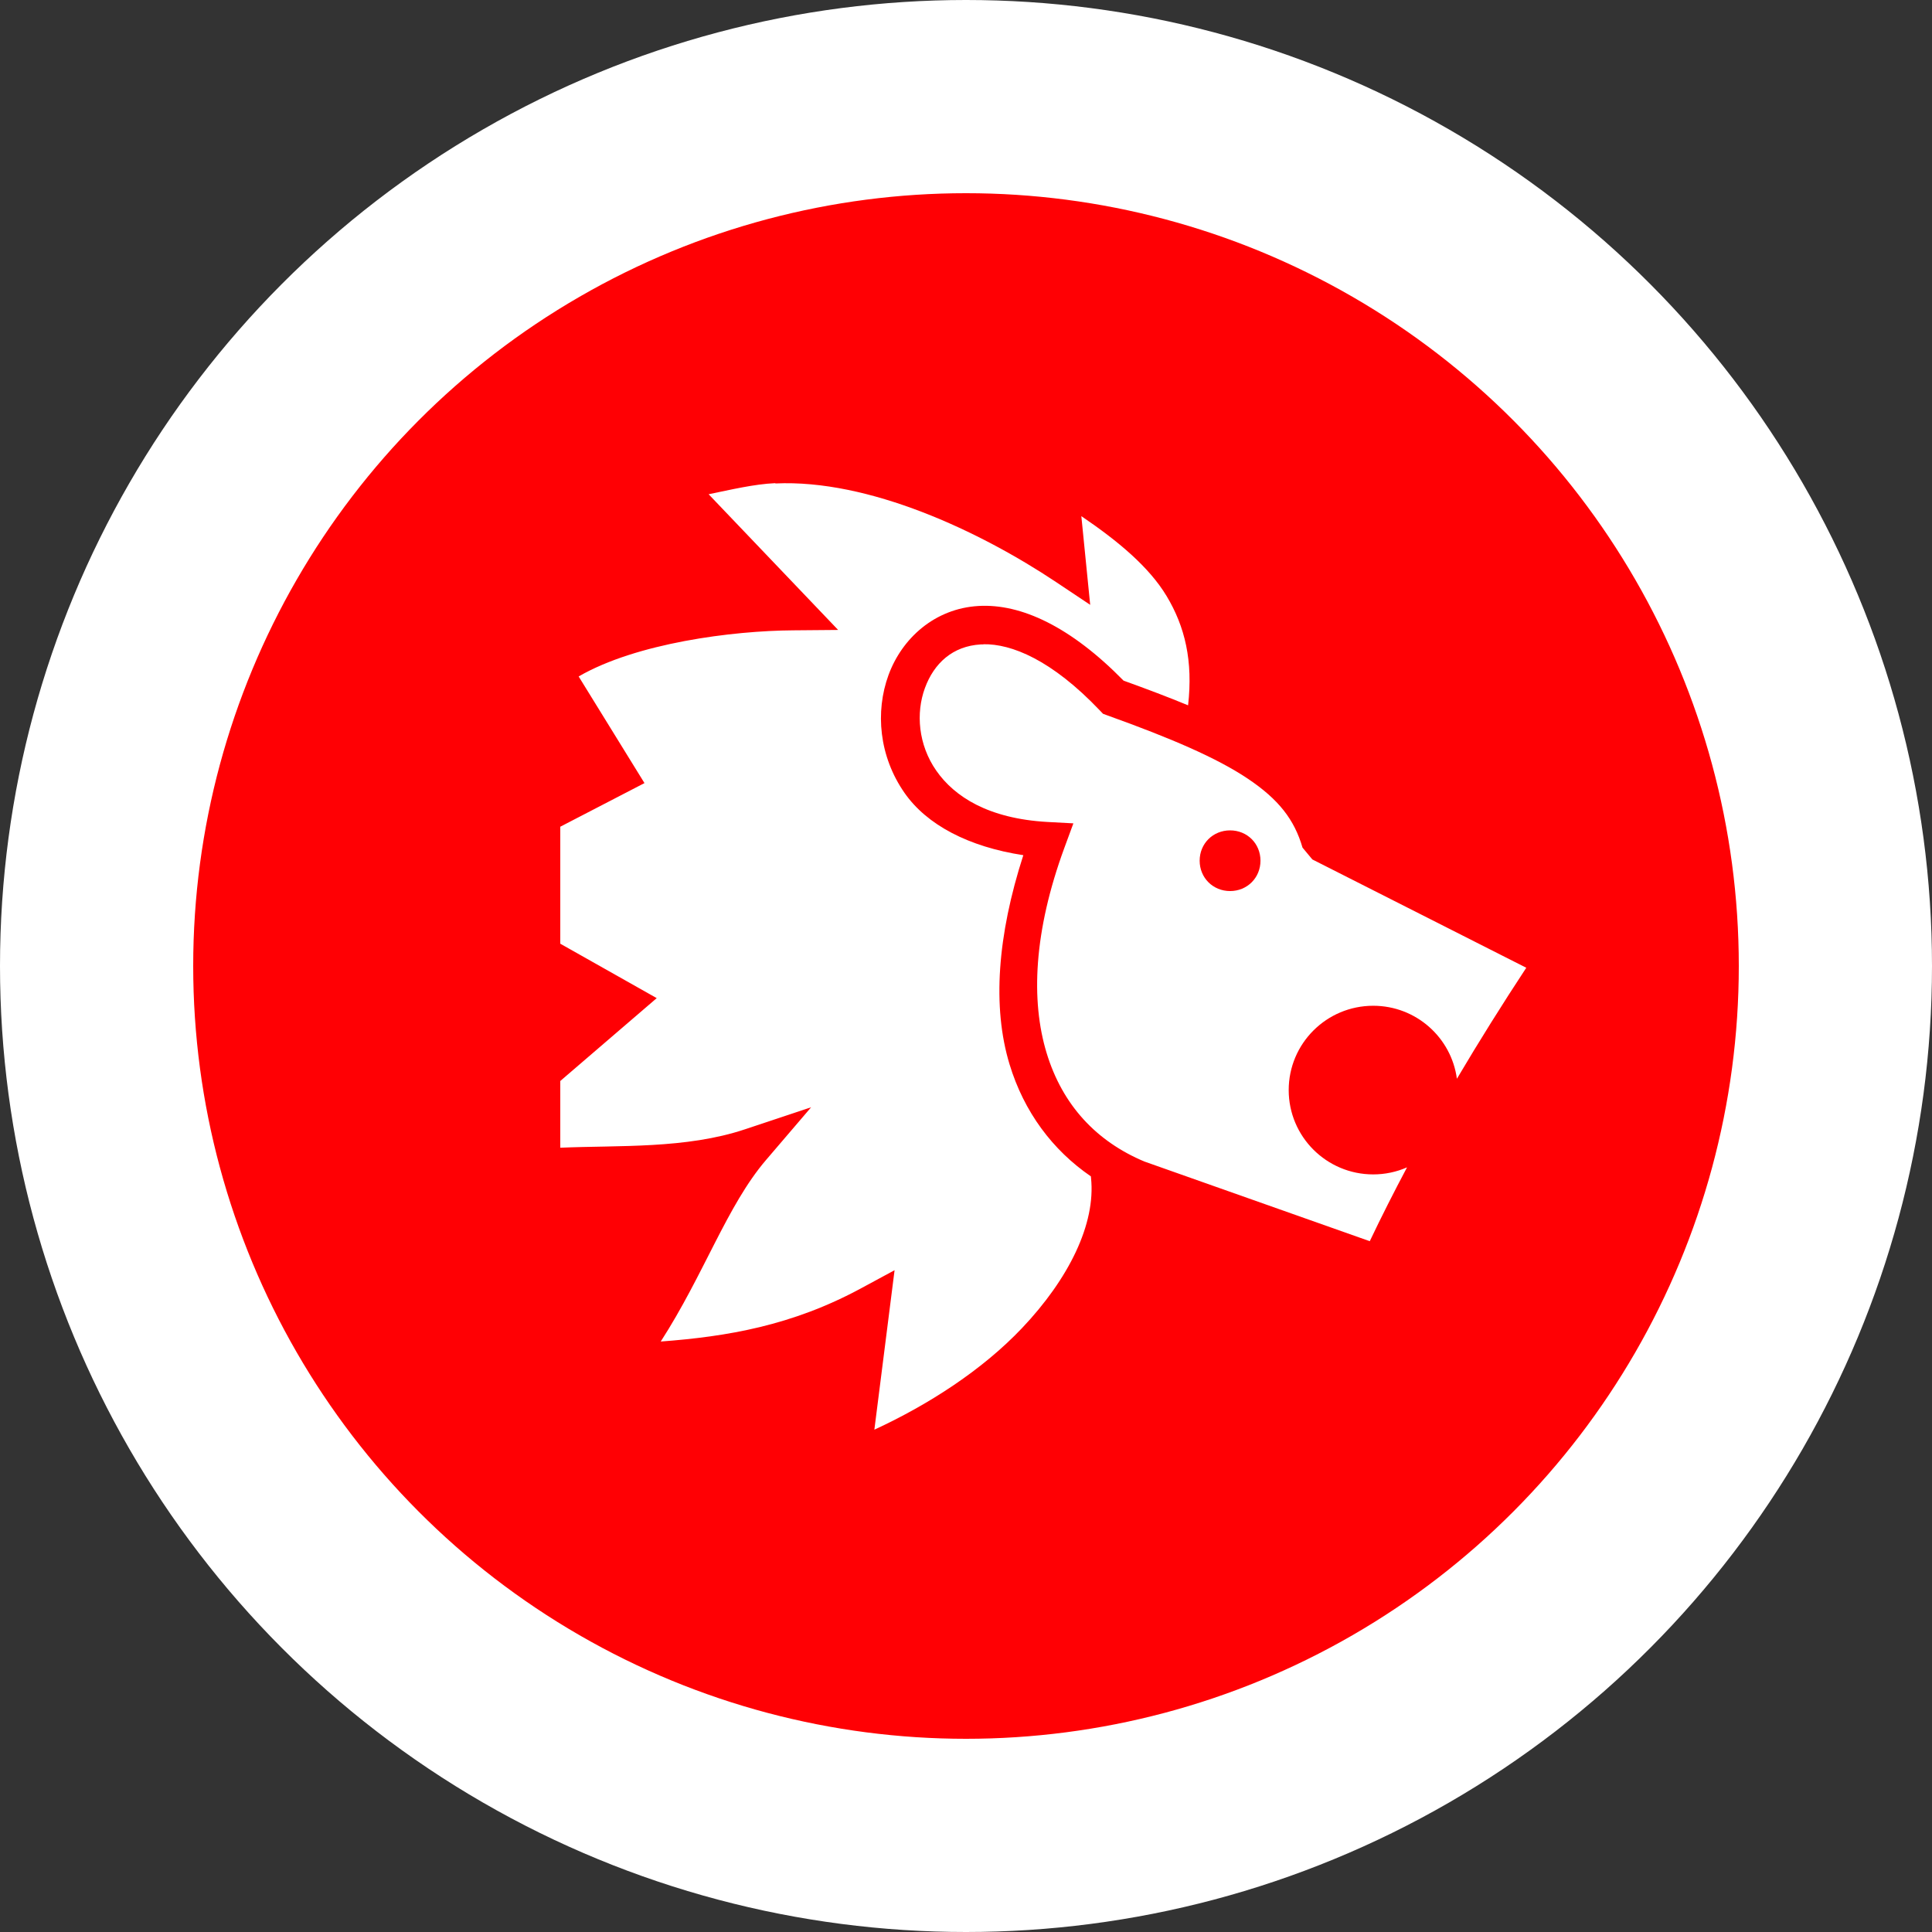<svg width="100" height="100" viewBox="0 0 100 100" fill="none" xmlns="http://www.w3.org/2000/svg">
<rect x="0" y="0" width="100" height="100" fill="#333333" stroke="none"/>
<circle cx="50" cy="50" r="45" fill="#FF0004" stroke="white" stroke-width="10"/>
<path d="M40.132 25.008C39.022 25.058 37.843 25.345 36.678 25.582L43.382 32.606L41.06 32.626C37.909 32.646 32.94 33.285 29.951 35.013L33.358 40.533L29 42.791V48.846L33.992 51.663L29 55.952V59.406C32.027 59.274 35.504 59.474 38.562 58.452L41.984 57.312L39.642 60.05C37.63 62.405 36.447 65.951 34.2 69.437C37.623 69.181 40.995 68.619 44.583 66.675L46.303 65.746L45.257 74C48.082 72.695 50.846 70.904 52.892 68.75C55.325 66.188 56.723 63.346 56.471 60.968L56.463 60.888C54.48 59.53 53.002 57.552 52.254 55.089C51.352 52.119 51.625 48.419 52.967 44.264C50.134 43.832 47.975 42.698 46.819 41.042C45.497 39.146 45.294 36.84 45.989 34.94C46.685 33.039 48.38 31.497 50.649 31.365C52.854 31.237 55.42 32.439 58.155 35.229C59.374 35.669 60.486 36.089 61.495 36.507C61.756 34.217 61.338 32.436 60.379 30.845C59.476 29.349 57.888 28.016 55.97 26.716L56.428 31.306L54.666 30.13C50.696 27.483 44.968 24.799 40.132 25.024L40.132 25L40.132 25.008ZM50.9 33.356C50.853 33.356 50.807 33.356 50.762 33.356C49.309 33.44 48.343 34.33 47.872 35.618C47.401 36.905 47.524 38.545 48.463 39.891C49.402 41.237 51.158 42.37 54.207 42.544L55.558 42.617L55.092 43.883C53.501 48.213 53.35 51.795 54.172 54.501C54.994 57.205 56.751 59.081 59.246 60.126H59.25L70.899 64.244C71.505 62.971 72.151 61.696 72.828 60.422C72.276 60.663 71.68 60.788 71.078 60.787C68.662 60.787 66.703 58.833 66.703 56.422C66.703 54.013 68.662 52.058 71.078 52.058C73.294 52.058 75.121 53.703 75.409 55.836C76.553 53.903 77.756 51.983 79 50.091L67.927 44.485L67.418 43.872C66.996 42.421 66.183 41.376 64.587 40.305C62.992 39.235 60.615 38.211 57.316 37.028L57.093 36.946L56.929 36.774C54.431 34.148 52.348 33.319 50.9 33.346V33.356ZM63.669 42.98C64.557 42.98 65.242 43.664 65.242 44.549C65.242 45.434 64.556 46.121 63.669 46.121C62.782 46.121 62.094 45.434 62.094 44.549C62.094 43.664 62.782 42.98 63.669 42.98Z" fill="white"/>
</svg>
